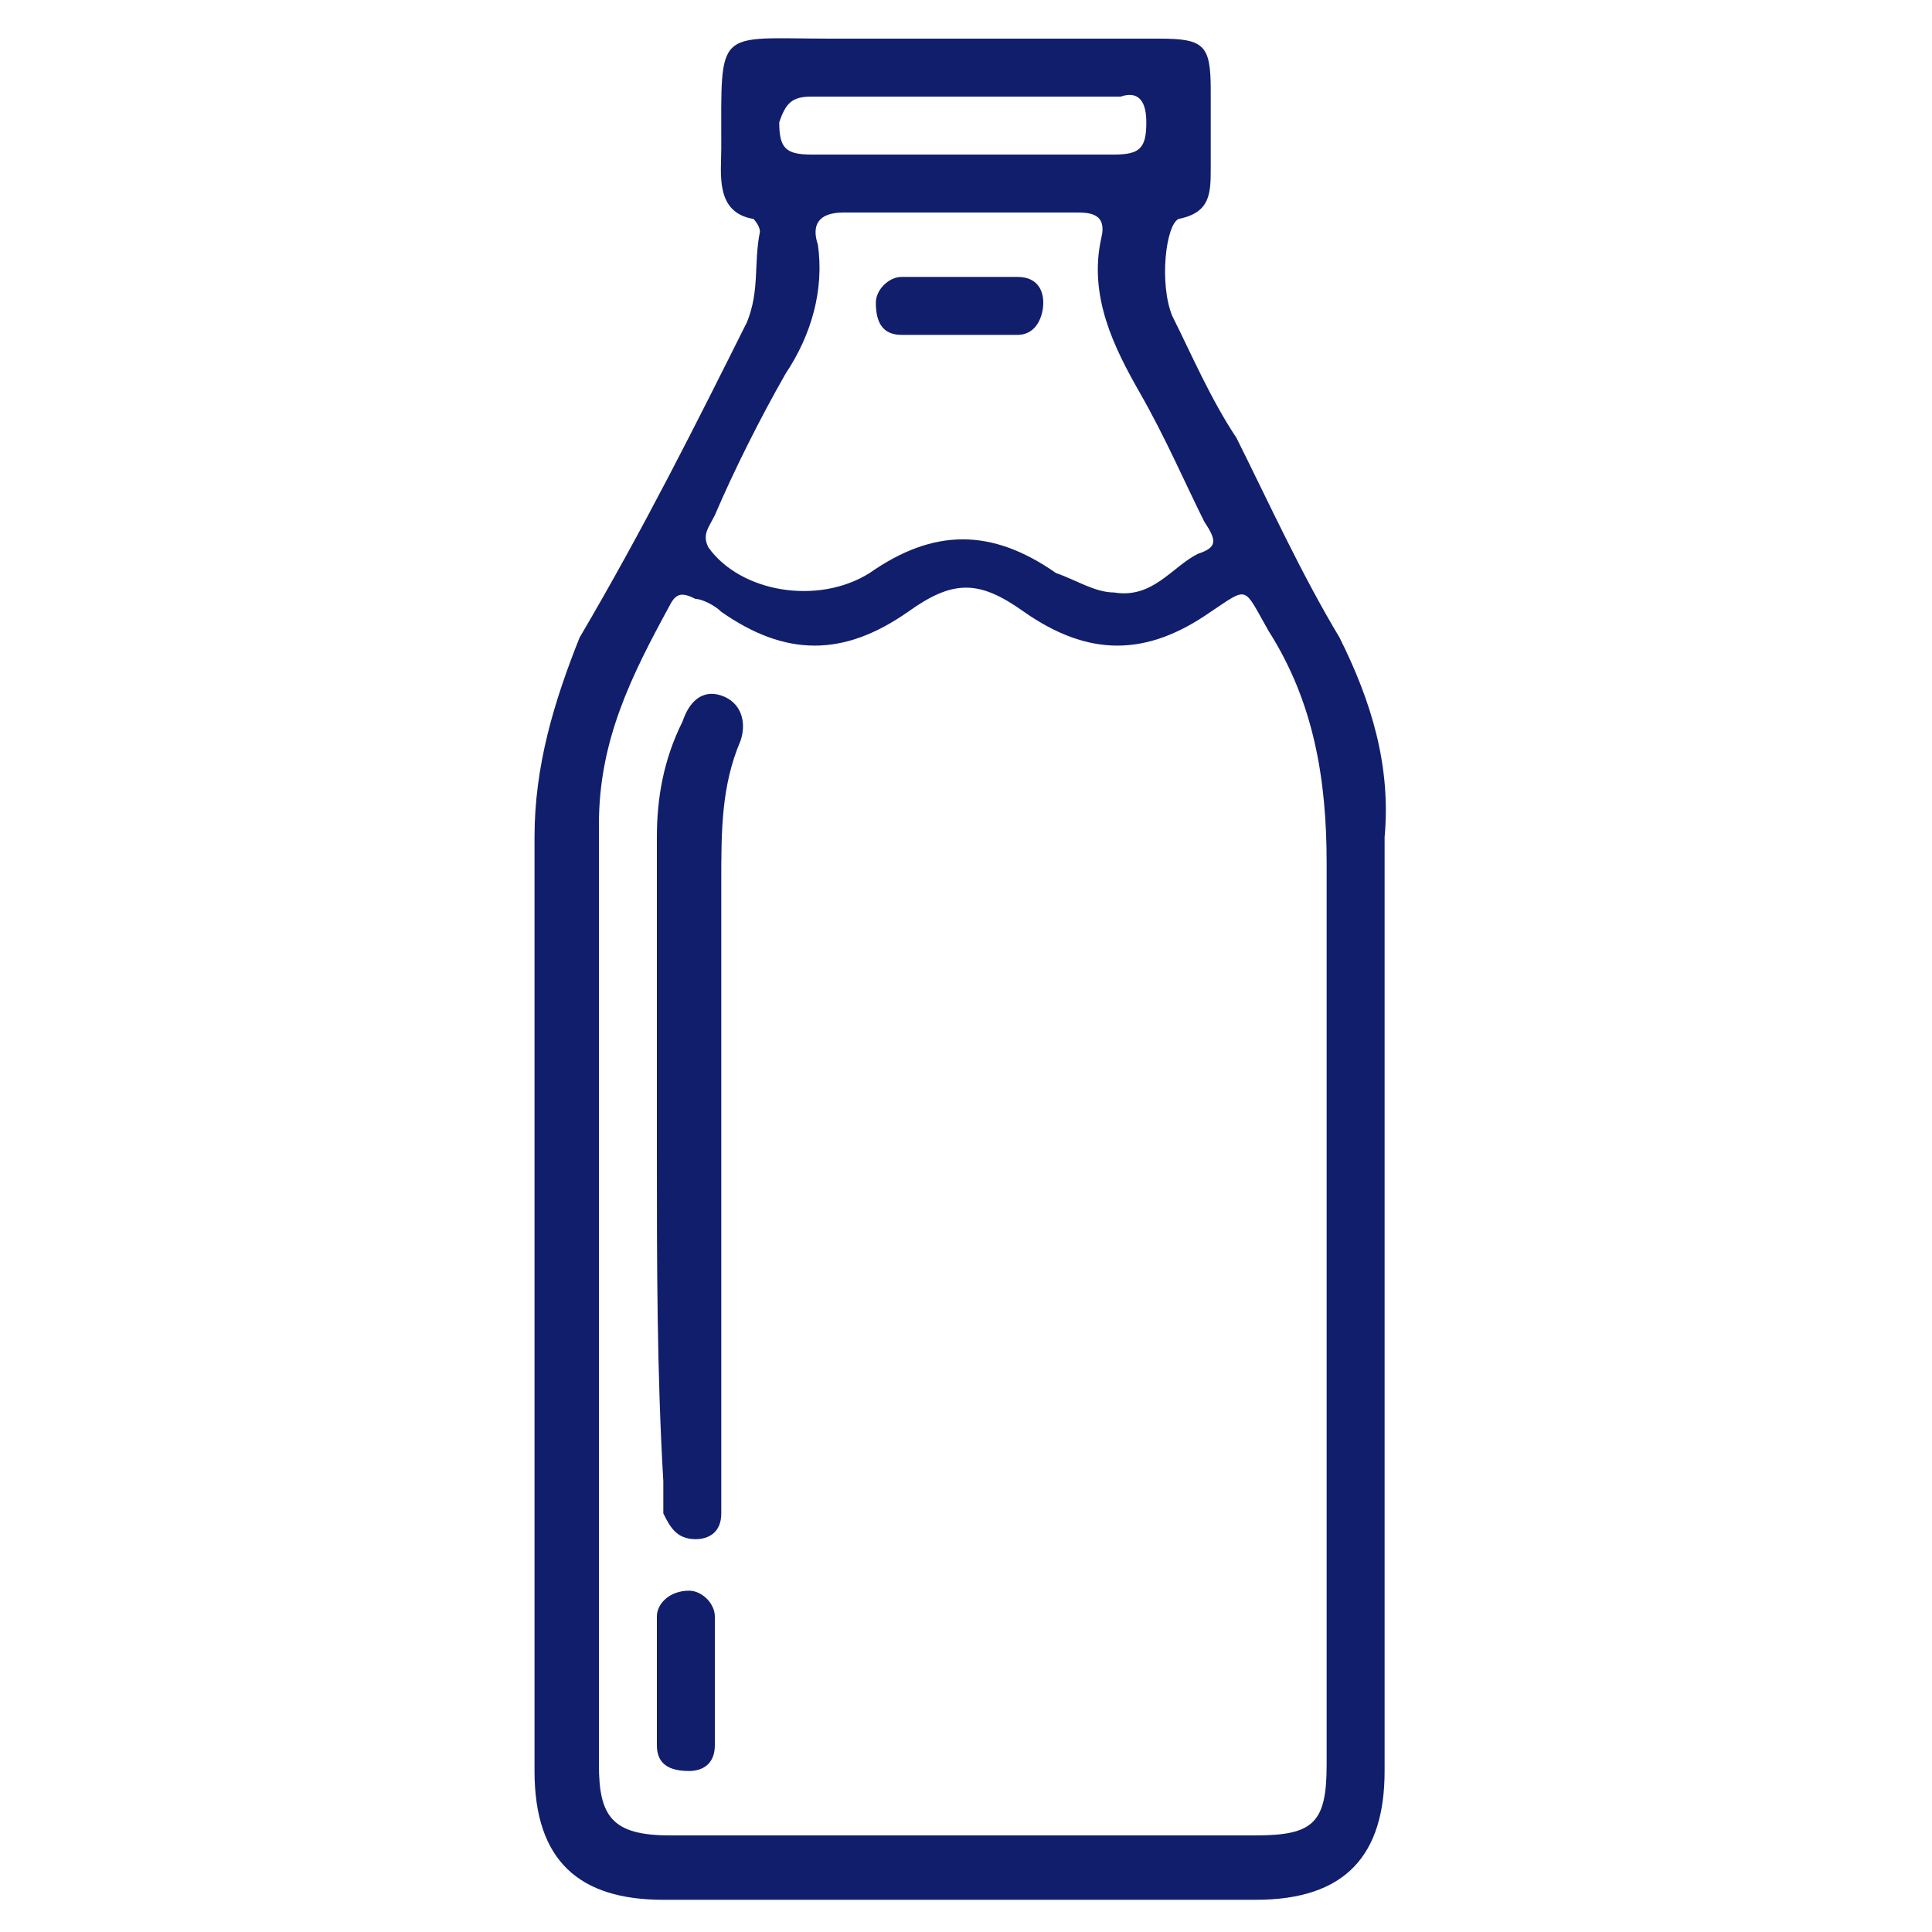 <?xml version="1.0" encoding="utf-8"?>
<!-- Generator: Adobe Illustrator 25.1.0, SVG Export Plug-In . SVG Version: 6.00 Build 0)  -->
<svg version="1.1" id="Layer_1" xmlns="http://www.w3.org/2000/svg" xmlns:xlink="http://www.w3.org/1999/xlink" x="0px" y="0px"
	 width="30px" height="30px" viewBox="0 0 30 30" style="enable-background:new 0 0 30 30;" xml:space="preserve">
<style type="text/css">
	.st0{fill:#111E6C;}
</style>
<g id="Group">
	<path id="Vector" class="st0" d="M21.5,20.1c0,2.5,0,4.9,0,7.4c0,1.3-0.6,2-2,2c-3.1,0-6.1,0-9.2,0c-1.3,0-2-0.6-2-2
		c0-4.8,0-9.7,0-14.5c0-1.1,0.3-2.1,0.7-3.1C10,8.2,10.8,6.6,11.6,5c0.2-0.5,0.1-0.9,0.2-1.4c0-0.1-0.1-0.2-0.1-0.2
		c-0.6-0.1-0.5-0.7-0.5-1.1c0-1.9-0.1-1.7,1.7-1.7c1.7,0,3.4,0,5.1,0c0.7,0,0.8,0.1,0.8,0.8c0,0.4,0,0.8,0,1.2c0,0.4,0,0.7-0.5,0.8
		c-0.2,0.1-0.3,1-0.1,1.5c0.3,0.6,0.6,1.3,1,1.9c0.5,1,1,2.1,1.6,3.1c0.5,1,0.8,2,0.7,3.1C21.5,15.3,21.5,17.7,21.5,20.1L21.5,20.1z
		 M20.6,20c0-2.2,0-4.4,0-6.6c0-1.3-0.2-2.5-0.9-3.6c-0.4-0.7-0.3-0.7-0.9-0.3c-1,0.7-1.9,0.7-2.9,0c-0.7-0.5-1.1-0.5-1.8,0
		c-1,0.7-1.9,0.7-2.9,0c-0.1-0.1-0.3-0.2-0.4-0.2c-0.2-0.1-0.3-0.1-0.4,0.1c-0.6,1.1-1.1,2.1-1.1,3.4c0,4.9,0,9.7,0,14.6
		c0,0.8,0.2,1.1,1.1,1.1c3,0,6,0,9.1,0c0.9,0,1.1-0.2,1.1-1.1C20.6,24.9,20.6,22.5,20.6,20z M17.3,9.2c0.6,0.1,0.9-0.4,1.3-0.6
		c0.3-0.1,0.3-0.2,0.1-0.5c-0.3-0.6-0.6-1.3-1-2c-0.4-0.7-0.8-1.5-0.6-2.4c0.1-0.4-0.2-0.4-0.4-0.4c-1.2,0-2.4,0-3.6,0
		c-0.4,0-0.5,0.2-0.4,0.5c0.1,0.7-0.1,1.4-0.5,2c-0.4,0.7-0.8,1.5-1.1,2.2C11,8.2,10.9,8.3,11,8.5c0.5,0.7,1.7,0.9,2.5,0.4
		c1-0.7,1.9-0.7,2.9,0C16.7,9,17,9.2,17.3,9.2L17.3,9.2z M14.9,2.4c0.8,0,1.6,0,2.4,0c0.4,0,0.5-0.1,0.5-0.5c0-0.3-0.1-0.5-0.4-0.4
		c-1.6,0-3.2,0-4.8,0c-0.3,0-0.4,0.1-0.5,0.4c0,0.4,0.1,0.5,0.5,0.5C13.3,2.4,14.1,2.4,14.9,2.4L14.9,2.4z"/>
	<path id="Vector_2" class="st0" d="M10.2,17.9c0-1.6,0-3.3,0-4.9c0-0.6,0.1-1.2,0.4-1.8c0.1-0.3,0.3-0.5,0.6-0.4
		c0.3,0.1,0.4,0.4,0.3,0.7c-0.3,0.7-0.3,1.4-0.3,2.2c0,3.1,0,6.2,0,9.3c0,0.2,0,0.3,0,0.5c0,0.3-0.2,0.4-0.4,0.4
		c-0.3,0-0.4-0.2-0.5-0.4c0-0.1,0-0.3,0-0.5C10.2,21.3,10.2,19.6,10.2,17.9L10.2,17.9z"/>
	<path id="Vector_3" class="st0" d="M11.1,26.2c0,0.3,0,0.6,0,0.9c0,0.3-0.2,0.4-0.4,0.4c-0.3,0-0.5-0.1-0.5-0.4c0-0.6,0-1.3,0-2
		c0-0.2,0.2-0.4,0.5-0.4c0.2,0,0.4,0.2,0.4,0.4C11.1,25.6,11.1,25.9,11.1,26.2z"/>
	<path id="Vector_4" class="st0" d="M15,4.3c0.3,0,0.6,0,0.8,0c0.3,0,0.4,0.2,0.4,0.4s-0.1,0.5-0.4,0.5c-0.6,0-1.2,0-1.8,0
		c-0.3,0-0.4-0.2-0.4-0.5c0-0.2,0.2-0.4,0.4-0.4C14.4,4.3,14.7,4.3,15,4.3L15,4.3z"/>
</g>
</svg>
